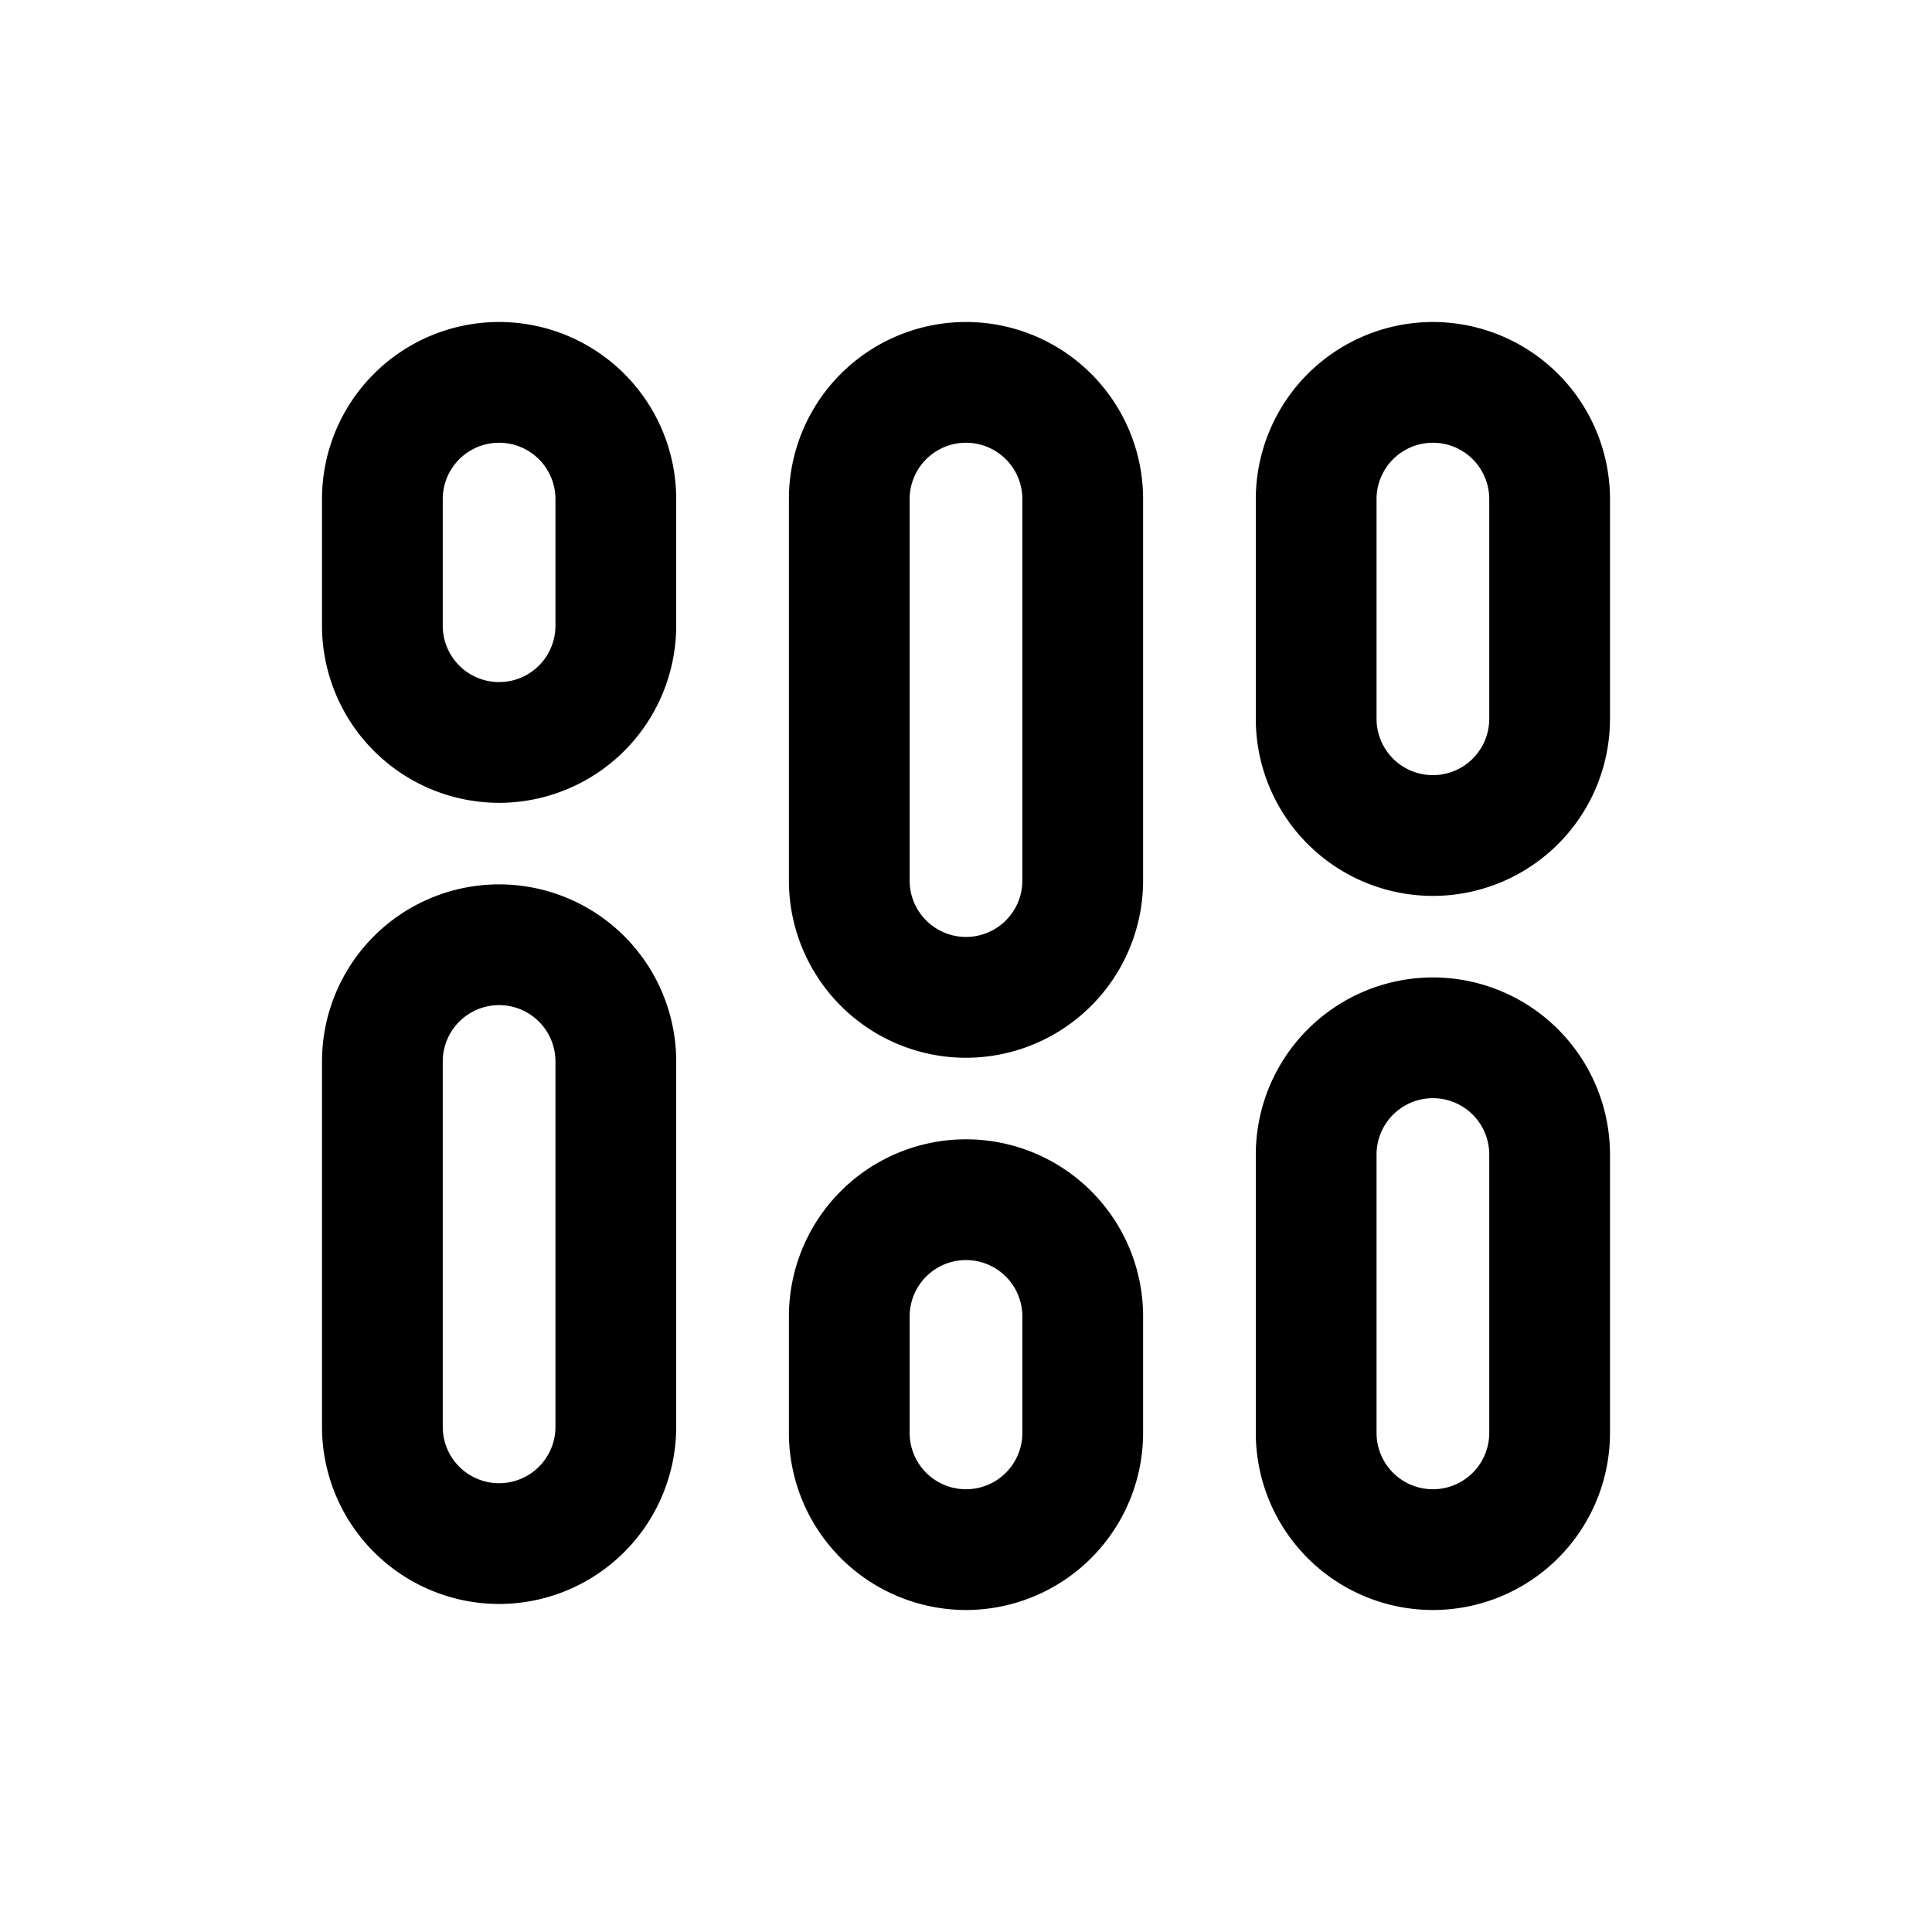 <svg id="icons" xmlns="http://www.w3.org/2000/svg" viewBox="0 0 24 24"><title>01-03-stacked-m</title><rect id="canvas" width="24" height="24" style="fill:none"/><path d="M6.2,19.925a2.202,2.202,0,0,0,2.2-2.2V13.186A2.2,2.2,0,0,0,4,13.186v4.539A2.202,2.202,0,0,0,6.2,19.925ZM5.5,13.186a.7.7,0,0,1,1.4,0v4.539a.7.7,0,1,1-1.4,0Z"/><path d="M12,20a2.202,2.202,0,0,0,2.2-2.2V16.353a2.2,2.2,0,0,0-4.4,0V17.8A2.202,2.202,0,0,0,12,20Zm-.7-3.647a.7.7,0,0,1,1.4,0V17.8a.7.7,0,0,1-1.4,0Z"/><path d="M17.8,12.142a2.202,2.202,0,0,0-2.2,2.2V17.8a2.2,2.2,0,1,0,4.4,0V14.342A2.202,2.202,0,0,0,17.8,12.142ZM18.5,17.8a.7.7,0,1,1-1.4,0V14.342a.7.7,0,1,1,1.4,0Z"/><path d="M12,13.14a2.202,2.202,0,0,0,2.2-2.2V6.2a2.2,2.2,0,0,0-4.4,0v4.739A2.202,2.202,0,0,0,12,13.14ZM11.3,6.2a.7.7,0,0,1,1.4,0v4.739a.7.7,0,0,1-1.4,0Z"/><path d="M17.8,4a2.202,2.202,0,0,0-2.2,2.2v2.729a2.2,2.2,0,0,0,4.4,0V6.2A2.202,2.202,0,0,0,17.8,4ZM18.5,8.929a.7.7,0,0,1-1.4,0V6.2a.7.7,0,1,1,1.4,0Z"/><path d="M6.2,9.973A2.202,2.202,0,0,0,8.4,7.773V6.2A2.2,2.2,0,1,0,4,6.2V7.773A2.202,2.202,0,0,0,6.2,9.973ZM5.5,6.2a.7.7,0,1,1,1.4,0V7.773a.7.7,0,1,1-1.4,0Z"/></svg>